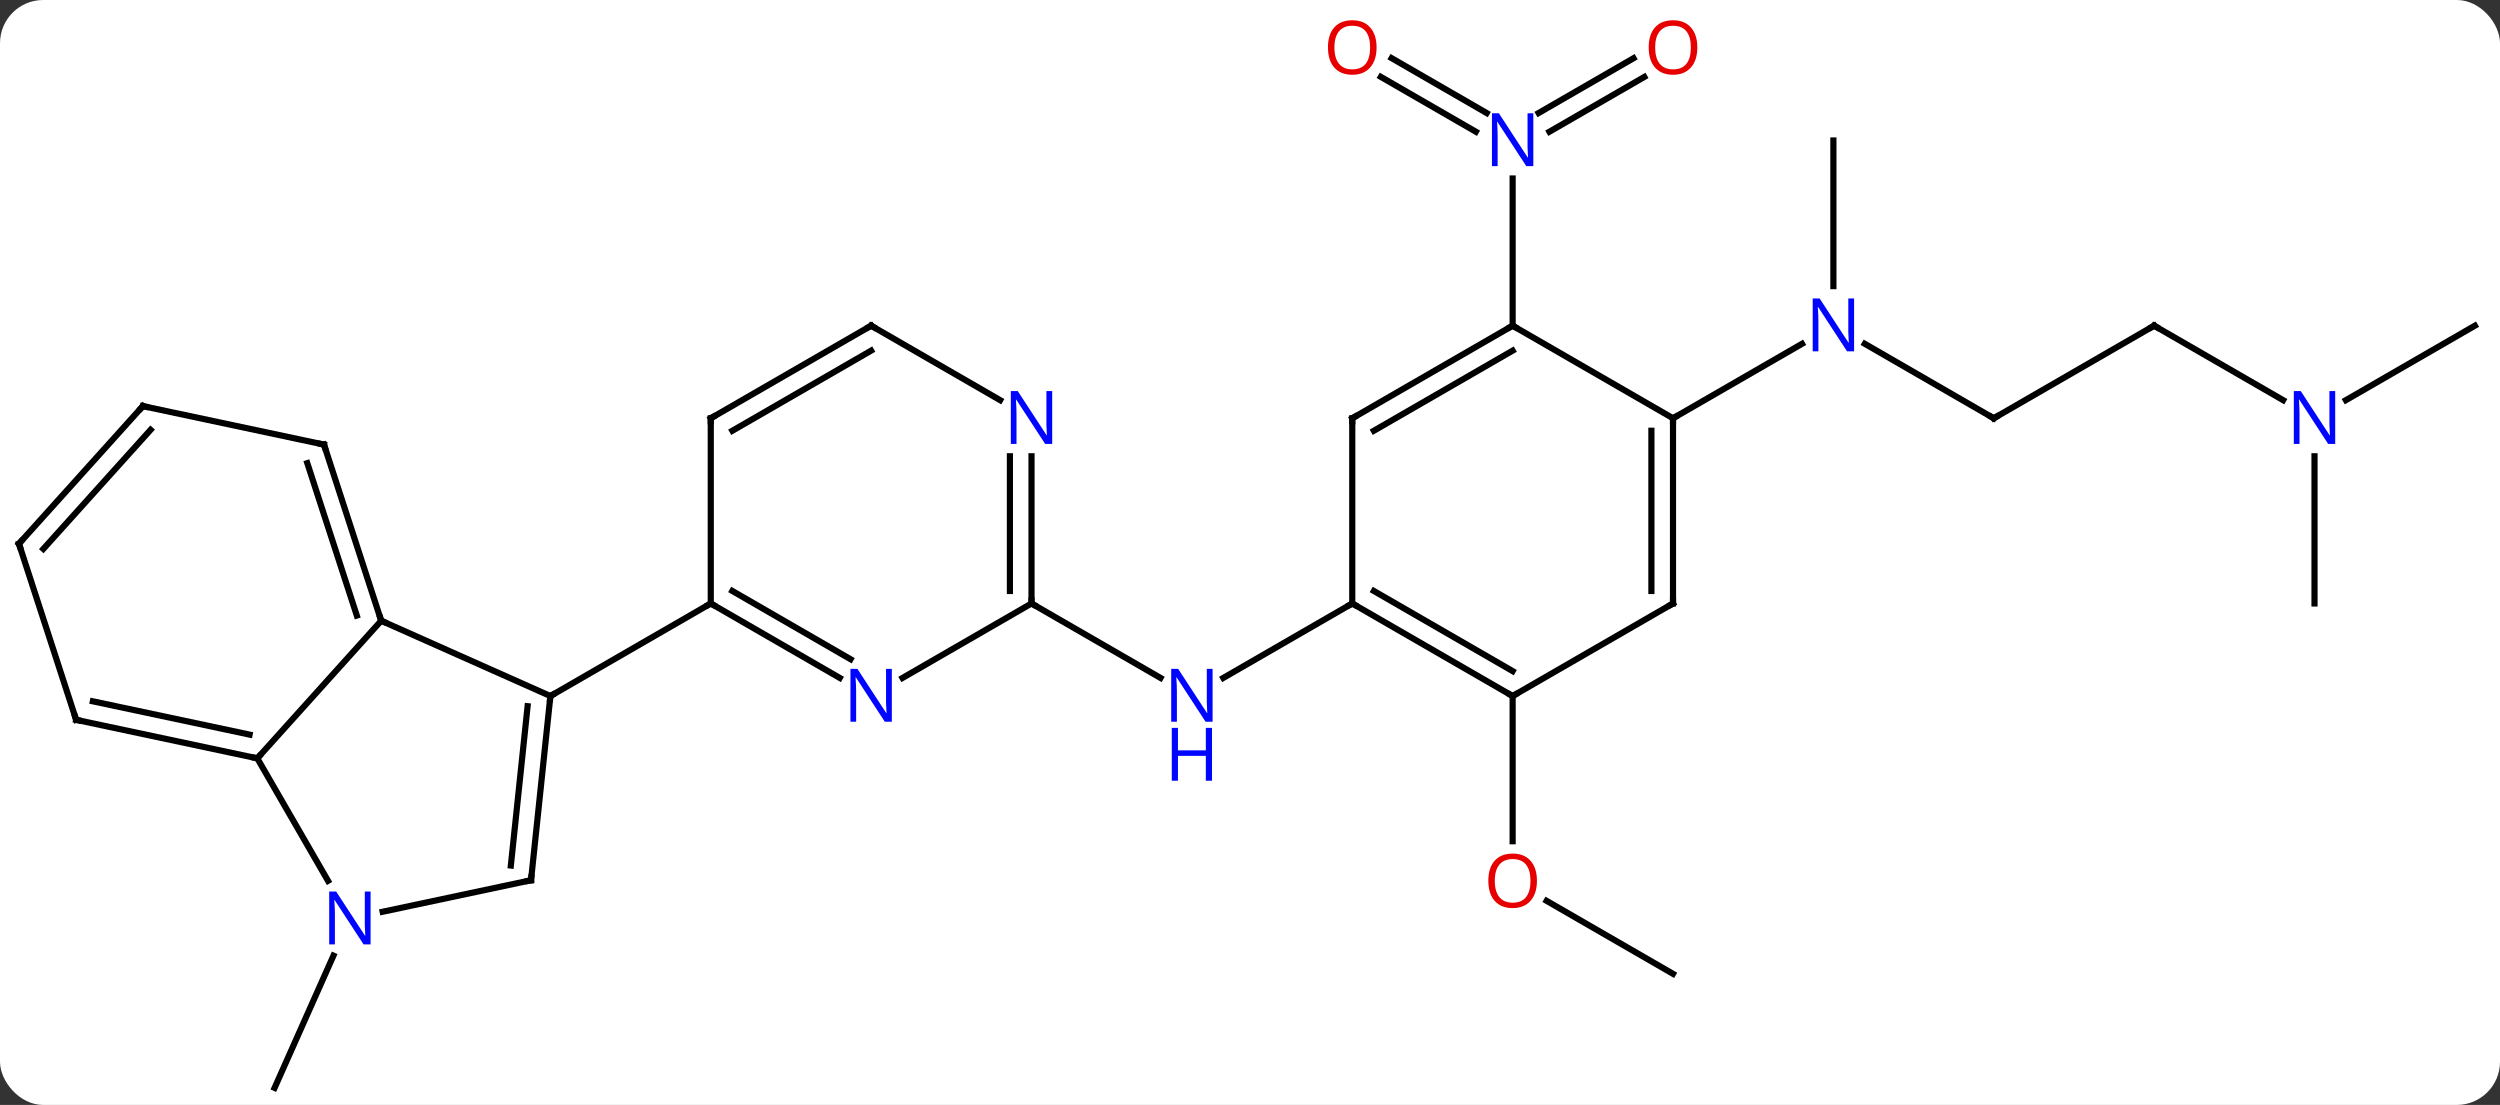 <svg width="405" viewBox="0 0 405 179" style="fill-opacity:1; color-rendering:auto; color-interpolation:auto; text-rendering:auto; stroke:black; stroke-linecap:square; stroke-miterlimit:10; shape-rendering:auto; stroke-opacity:1; fill:black; stroke-dasharray:none; font-weight:normal; stroke-width:1; font-family:'Open Sans'; font-style:normal; stroke-linejoin:miter; font-size:12; stroke-dashoffset:0; image-rendering:auto;" height="179" class="cas-substance-image" xmlns:xlink="http://www.w3.org/1999/xlink" xmlns="http://www.w3.org/2000/svg"><rect x="0" y="0" width="405" height="179" fill="#333333" stroke="none"/><svg class="cas-substance-single-component"><rect y="0" x="0" width="405" stroke="none" ry="7" rx="7" height="179" fill="white" class="cas-substance-group"/><svg y="0" x="0" width="405" viewBox="0 0 405 179" style="fill:black;" height="179" class="cas-substance-single-component-image"><svg><g><g transform="translate(202,92)" style="text-rendering:geometricPrecision; color-rendering:optimizeQuality; color-interpolation:linearRGB; stroke-linecap:butt; image-rendering:optimizeQuality;"><line y2="62.815" y1="84.24" x2="-147.981" x1="-157.518" style="fill:none;"/><line y2="5.76" y1="17.825" x2="-34.896" x1="-13.997" style="fill:none;"/><line y2="5.76" y1="17.825" x2="17.067" x1="-3.829" style="fill:none;"/><line y2="65.76" y1="53.939" x2="69.027" x1="48.552" style="fill:none;"/><line y2="20.76" y1="44.283" x2="43.047" x1="43.047" style="fill:none;"/><line y2="-79.536" y1="-70.66" x2="64.379" x1="49.006" style="fill:none;"/><line y2="-82.567" y1="-73.691" x2="62.629" x1="47.256" style="fill:none;"/><line y2="-82.577" y1="-73.691" x2="23.447" x1="38.838" style="fill:none;"/><line y2="-79.546" y1="-70.66" x2="21.697" x1="37.088" style="fill:none;"/><line y2="-39.24" y1="-63.084" x2="43.047" x1="43.047" style="fill:none;"/><line y2="-24.24" y1="-36.305" x2="120.99" x1="100.094" style="fill:none;"/><line y2="-69.24" y1="-45.646" x2="95.01" x1="95.01" style="fill:none;"/><line y2="-24.24" y1="-36.305" x2="69.027" x1="89.926" style="fill:none;"/><line y2="-39.24" y1="-24.24" x2="146.97" x1="120.99" style="fill:none;"/><line y2="-27.175" y1="-39.24" x2="167.866" x1="146.97" style="fill:none;"/><line y2="-39.24" y1="-27.175" x2="198.933" x1="178.034" style="fill:none;"/><line y2="5.76" y1="-18.084" x2="172.95" x1="172.95" style="fill:none;"/><line y2="8.559" y1="20.76" x2="-140.244" x1="-112.836" style="fill:none;"/><line y2="50.595" y1="20.76" x2="-115.974" x1="-112.836" style="fill:none;"/><line y2="48.219" y1="22.404" x2="-119.243" x1="-116.528" style="fill:none;"/><line y2="5.76" y1="20.76" x2="-86.856" x1="-112.836" style="fill:none;"/><line y2="30.852" y1="8.559" x2="-160.317" x1="-140.244" style="fill:none;"/><line y2="-19.974" y1="8.559" x2="-149.514" x1="-140.244" style="fill:none;"/><line y2="-16.971" y1="7.719" x2="-152.218" x1="-144.197" style="fill:none;"/><line y2="55.704" y1="50.595" x2="-140.009" x1="-115.974" style="fill:none;"/><line y2="50.694" y1="30.852" x2="-148.861" x1="-160.317" style="fill:none;"/><line y2="24.615" y1="30.852" x2="-189.663" x1="-160.317" style="fill:none;"/><line y2="21.612" y1="27.008" x2="-186.959" x1="-161.566" style="fill:none;"/><line y2="-26.211" y1="-19.974" x2="-178.857" x1="-149.514" style="fill:none;"/><line y2="-3.915" y1="24.615" x2="-198.933" x1="-189.663" style="fill:none;"/><line y2="-3.915" y1="-26.211" x2="-198.933" x1="-178.857" style="fill:none;"/><line y2="-3.075" y1="-22.367" x2="-194.98" x1="-177.608" style="fill:none;"/><line y2="17.825" y1="5.76" x2="-65.96" x1="-86.856" style="fill:none;"/><line y2="14.794" y1="3.739" x2="-64.21" x1="-83.356" style="fill:none;"/><line y2="-24.24" y1="5.76" x2="-86.856" x1="-86.856" style="fill:none;"/><line y2="5.76" y1="17.825" x2="-34.896" x1="-55.792" style="fill:none;"/><line y2="-39.24" y1="-24.24" x2="-60.876" x1="-86.856" style="fill:none;"/><line y2="-35.199" y1="-22.219" x2="-60.876" x1="-83.356" style="fill:none;"/><line y2="-18.084" y1="5.76" x2="-34.896" x1="-34.896" style="fill:none;"/><line y2="-18.084" y1="3.739" x2="-38.396" x1="-38.396" style="fill:none;"/><line y2="-27.175" y1="-39.24" x2="-39.98" x1="-60.876" style="fill:none;"/><line y2="20.76" y1="5.76" x2="43.047" x1="17.067" style="fill:none;"/><line y2="16.718" y1="3.739" x2="43.047" x1="20.567" style="fill:none;"/><line y2="-24.24" y1="5.76" x2="17.067" x1="17.067" style="fill:none;"/><line y2="5.76" y1="20.76" x2="69.027" x1="43.047" style="fill:none;"/><line y2="-39.24" y1="-24.24" x2="43.047" x1="17.067" style="fill:none;"/><line y2="-35.199" y1="-22.219" x2="43.047" x1="20.567" style="fill:none;"/><line y2="-24.24" y1="5.76" x2="69.027" x1="69.027" style="fill:none;"/><line y2="-22.219" y1="3.739" x2="65.527" x1="65.527" style="fill:none;"/><line y2="-24.24" y1="-39.24" x2="69.027" x1="43.047" style="fill:none;"/></g><g transform="translate(202,92)" style="fill:rgb(0,5,255); text-rendering:geometricPrecision; color-rendering:optimizeQuality; image-rendering:optimizeQuality; font-family:'Open Sans'; stroke:rgb(0,5,255); color-interpolation:linearRGB;"><path style="stroke:none;" d="M-5.561 24.916 L-6.702 24.916 L-11.39 17.729 L-11.436 17.729 Q-11.343 18.994 -11.343 20.041 L-11.343 24.916 L-12.265 24.916 L-12.265 16.354 L-11.14 16.354 L-6.468 23.51 L-6.421 23.51 Q-6.421 23.354 -6.468 22.494 Q-6.515 21.635 -6.499 21.26 L-6.499 16.354 L-5.561 16.354 L-5.561 24.916 Z"/><path style="stroke:none;" d="M-5.655 34.479 L-6.655 34.479 L-6.655 30.448 L-11.171 30.448 L-11.171 34.479 L-12.171 34.479 L-12.171 25.916 L-11.171 25.916 L-11.171 29.557 L-6.655 29.557 L-6.655 25.916 L-5.655 25.916 L-5.655 34.479 Z"/><path style="fill:rgb(230,0,0); stroke:none;" d="M46.984 50.69 Q46.984 52.752 45.945 53.932 Q44.906 55.112 43.063 55.112 Q41.172 55.112 40.141 53.947 Q39.109 52.783 39.109 50.674 Q39.109 48.58 40.141 47.432 Q41.172 46.283 43.063 46.283 Q44.922 46.283 45.953 47.455 Q46.984 48.627 46.984 50.69 ZM40.156 50.69 Q40.156 52.424 40.899 53.33 Q41.641 54.237 43.063 54.237 Q44.484 54.237 45.211 53.338 Q45.938 52.44 45.938 50.69 Q45.938 48.955 45.211 48.065 Q44.484 47.174 43.063 47.174 Q41.641 47.174 40.899 48.072 Q40.156 48.971 40.156 50.69 Z"/><path style="stroke:none;" d="M46.399 -65.084 L45.258 -65.084 L40.57 -72.271 L40.524 -72.271 Q40.617 -71.006 40.617 -69.959 L40.617 -65.084 L39.695 -65.084 L39.695 -73.646 L40.82 -73.646 L45.492 -66.49 L45.539 -66.49 Q45.539 -66.646 45.492 -67.506 Q45.445 -68.365 45.461 -68.74 L45.461 -73.646 L46.399 -73.646 L46.399 -65.084 Z"/><path style="fill:rgb(230,0,0); stroke:none;" d="M72.965 -84.31 Q72.965 -82.248 71.925 -81.068 Q70.886 -79.888 69.043 -79.888 Q67.152 -79.888 66.121 -81.052 Q65.09 -82.217 65.09 -84.326 Q65.09 -86.42 66.121 -87.568 Q67.152 -88.717 69.043 -88.717 Q70.902 -88.717 71.933 -87.545 Q72.965 -86.373 72.965 -84.31 ZM66.136 -84.31 Q66.136 -82.576 66.879 -81.67 Q67.621 -80.763 69.043 -80.763 Q70.465 -80.763 71.191 -81.662 Q71.918 -82.56 71.918 -84.31 Q71.918 -86.045 71.191 -86.935 Q70.465 -87.826 69.043 -87.826 Q67.621 -87.826 66.879 -86.927 Q66.136 -86.029 66.136 -84.31 Z"/><path style="fill:rgb(230,0,0); stroke:none;" d="M21.005 -84.31 Q21.005 -82.248 19.965 -81.068 Q18.926 -79.888 17.083 -79.888 Q15.192 -79.888 14.161 -81.052 Q13.13 -82.217 13.13 -84.326 Q13.13 -86.42 14.161 -87.568 Q15.192 -88.717 17.083 -88.717 Q18.942 -88.717 19.973 -87.545 Q21.005 -86.373 21.005 -84.31 ZM14.176 -84.31 Q14.176 -82.576 14.919 -81.67 Q15.661 -80.763 17.083 -80.763 Q18.505 -80.763 19.231 -81.662 Q19.958 -82.56 19.958 -84.31 Q19.958 -86.045 19.231 -86.935 Q18.505 -87.826 17.083 -87.826 Q15.661 -87.826 14.919 -86.927 Q14.176 -86.029 14.176 -84.31 Z"/><path style="stroke:none;" d="M98.362 -35.084 L97.221 -35.084 L92.533 -42.271 L92.487 -42.271 Q92.58 -41.006 92.58 -39.959 L92.58 -35.084 L91.658 -35.084 L91.658 -43.646 L92.783 -43.646 L97.455 -36.49 L97.502 -36.49 Q97.502 -36.646 97.455 -37.506 Q97.408 -38.365 97.424 -38.74 L97.424 -43.646 L98.362 -43.646 L98.362 -35.084 Z"/></g><g transform="translate(202,92)" style="stroke-linecap:butt; text-rendering:geometricPrecision; color-rendering:optimizeQuality; image-rendering:optimizeQuality; font-family:'Open Sans'; color-interpolation:linearRGB; stroke-miterlimit:5;"><path style="fill:none;" d="M120.557 -24.49 L120.99 -24.24 L121.423 -24.49"/><path style="fill:none;" d="M146.537 -38.99 L146.97 -39.24 L147.403 -38.99"/><path style="fill:rgb(0,5,255); stroke:none;" d="M176.302 -20.084 L175.161 -20.084 L170.473 -27.271 L170.427 -27.271 Q170.52 -26.006 170.52 -24.959 L170.52 -20.084 L169.598 -20.084 L169.598 -28.646 L170.723 -28.646 L175.395 -21.49 L175.442 -21.49 Q175.442 -21.646 175.395 -22.506 Q175.348 -23.365 175.364 -23.74 L175.364 -28.646 L176.302 -28.646 L176.302 -20.084 Z"/><path style="fill:none;" d="M-112.888 21.257 L-112.836 20.76 L-112.403 20.51"/><path style="fill:none;" d="M-140.399 8.084 L-140.244 8.559 L-139.787 8.762"/><path style="fill:none;" d="M-115.922 50.098 L-115.974 50.595 L-116.463 50.699"/><path style="fill:none;" d="M-160.806 30.748 L-160.317 30.852 L-159.982 30.48"/><path style="fill:none;" d="M-149.359 -19.498 L-149.514 -19.974 L-150.003 -20.078"/><path style="fill:rgb(0,5,255); stroke:none;" d="M-141.965 60.988 L-143.106 60.988 L-147.794 53.801 L-147.84 53.801 Q-147.747 55.066 -147.747 56.113 L-147.747 60.988 L-148.669 60.988 L-148.669 52.426 L-147.544 52.426 L-142.872 59.582 L-142.825 59.582 Q-142.825 59.426 -142.872 58.566 Q-142.919 57.707 -142.903 57.332 L-142.903 52.426 L-141.965 52.426 L-141.965 60.988 Z"/><path style="fill:none;" d="M-189.174 24.719 L-189.663 24.615 L-189.817 24.14"/><path style="fill:none;" d="M-178.368 -26.107 L-178.857 -26.211 L-179.192 -25.839"/><path style="fill:none;" d="M-198.779 -3.439 L-198.933 -3.915 L-198.598 -4.287"/><path style="fill:none;" d="M-86.423 6.01 L-86.856 5.76 L-87.289 6.01"/><path style="fill:rgb(0,5,255); stroke:none;" d="M-57.524 24.916 L-58.665 24.916 L-63.353 17.729 L-63.399 17.729 Q-63.306 18.994 -63.306 20.041 L-63.306 24.916 L-64.228 24.916 L-64.228 16.354 L-63.103 16.354 L-58.431 23.51 L-58.384 23.51 Q-58.384 23.354 -58.431 22.494 Q-58.478 21.635 -58.462 21.26 L-58.462 16.354 L-57.524 16.354 L-57.524 24.916 Z"/><path style="fill:none;" d="M-86.856 -23.74 L-86.856 -24.24 L-86.423 -24.49"/><path style="fill:none;" d="M-34.896 5.26 L-34.896 5.76 L-34.463 6.01"/><path style="fill:none;" d="M-61.309 -38.99 L-60.876 -39.24 L-60.443 -38.99"/><path style="fill:rgb(0,5,255); stroke:none;" d="M-31.544 -20.084 L-32.685 -20.084 L-37.373 -27.271 L-37.419 -27.271 Q-37.326 -26.006 -37.326 -24.959 L-37.326 -20.084 L-38.248 -20.084 L-38.248 -28.646 L-37.123 -28.646 L-32.451 -21.49 L-32.404 -21.49 Q-32.404 -21.646 -32.451 -22.506 Q-32.498 -23.365 -32.482 -23.74 L-32.482 -28.646 L-31.544 -28.646 L-31.544 -20.084 Z"/><path style="fill:none;" d="M17.5 6.01 L17.067 5.76 L16.634 6.01"/><path style="fill:none;" d="M42.614 20.51 L43.047 20.76 L43.48 20.51"/><path style="fill:none;" d="M17.067 -23.74 L17.067 -24.24 L17.5 -24.49"/><path style="fill:none;" d="M68.594 6.01 L69.027 5.76 L69.027 5.26"/><path style="fill:none;" d="M42.614 -38.99 L43.047 -39.24 L43.48 -38.99"/><path style="fill:none;" d="M69.027 -23.74 L69.027 -24.24 L69.46 -24.49"/></g></g></svg></svg></svg></svg>